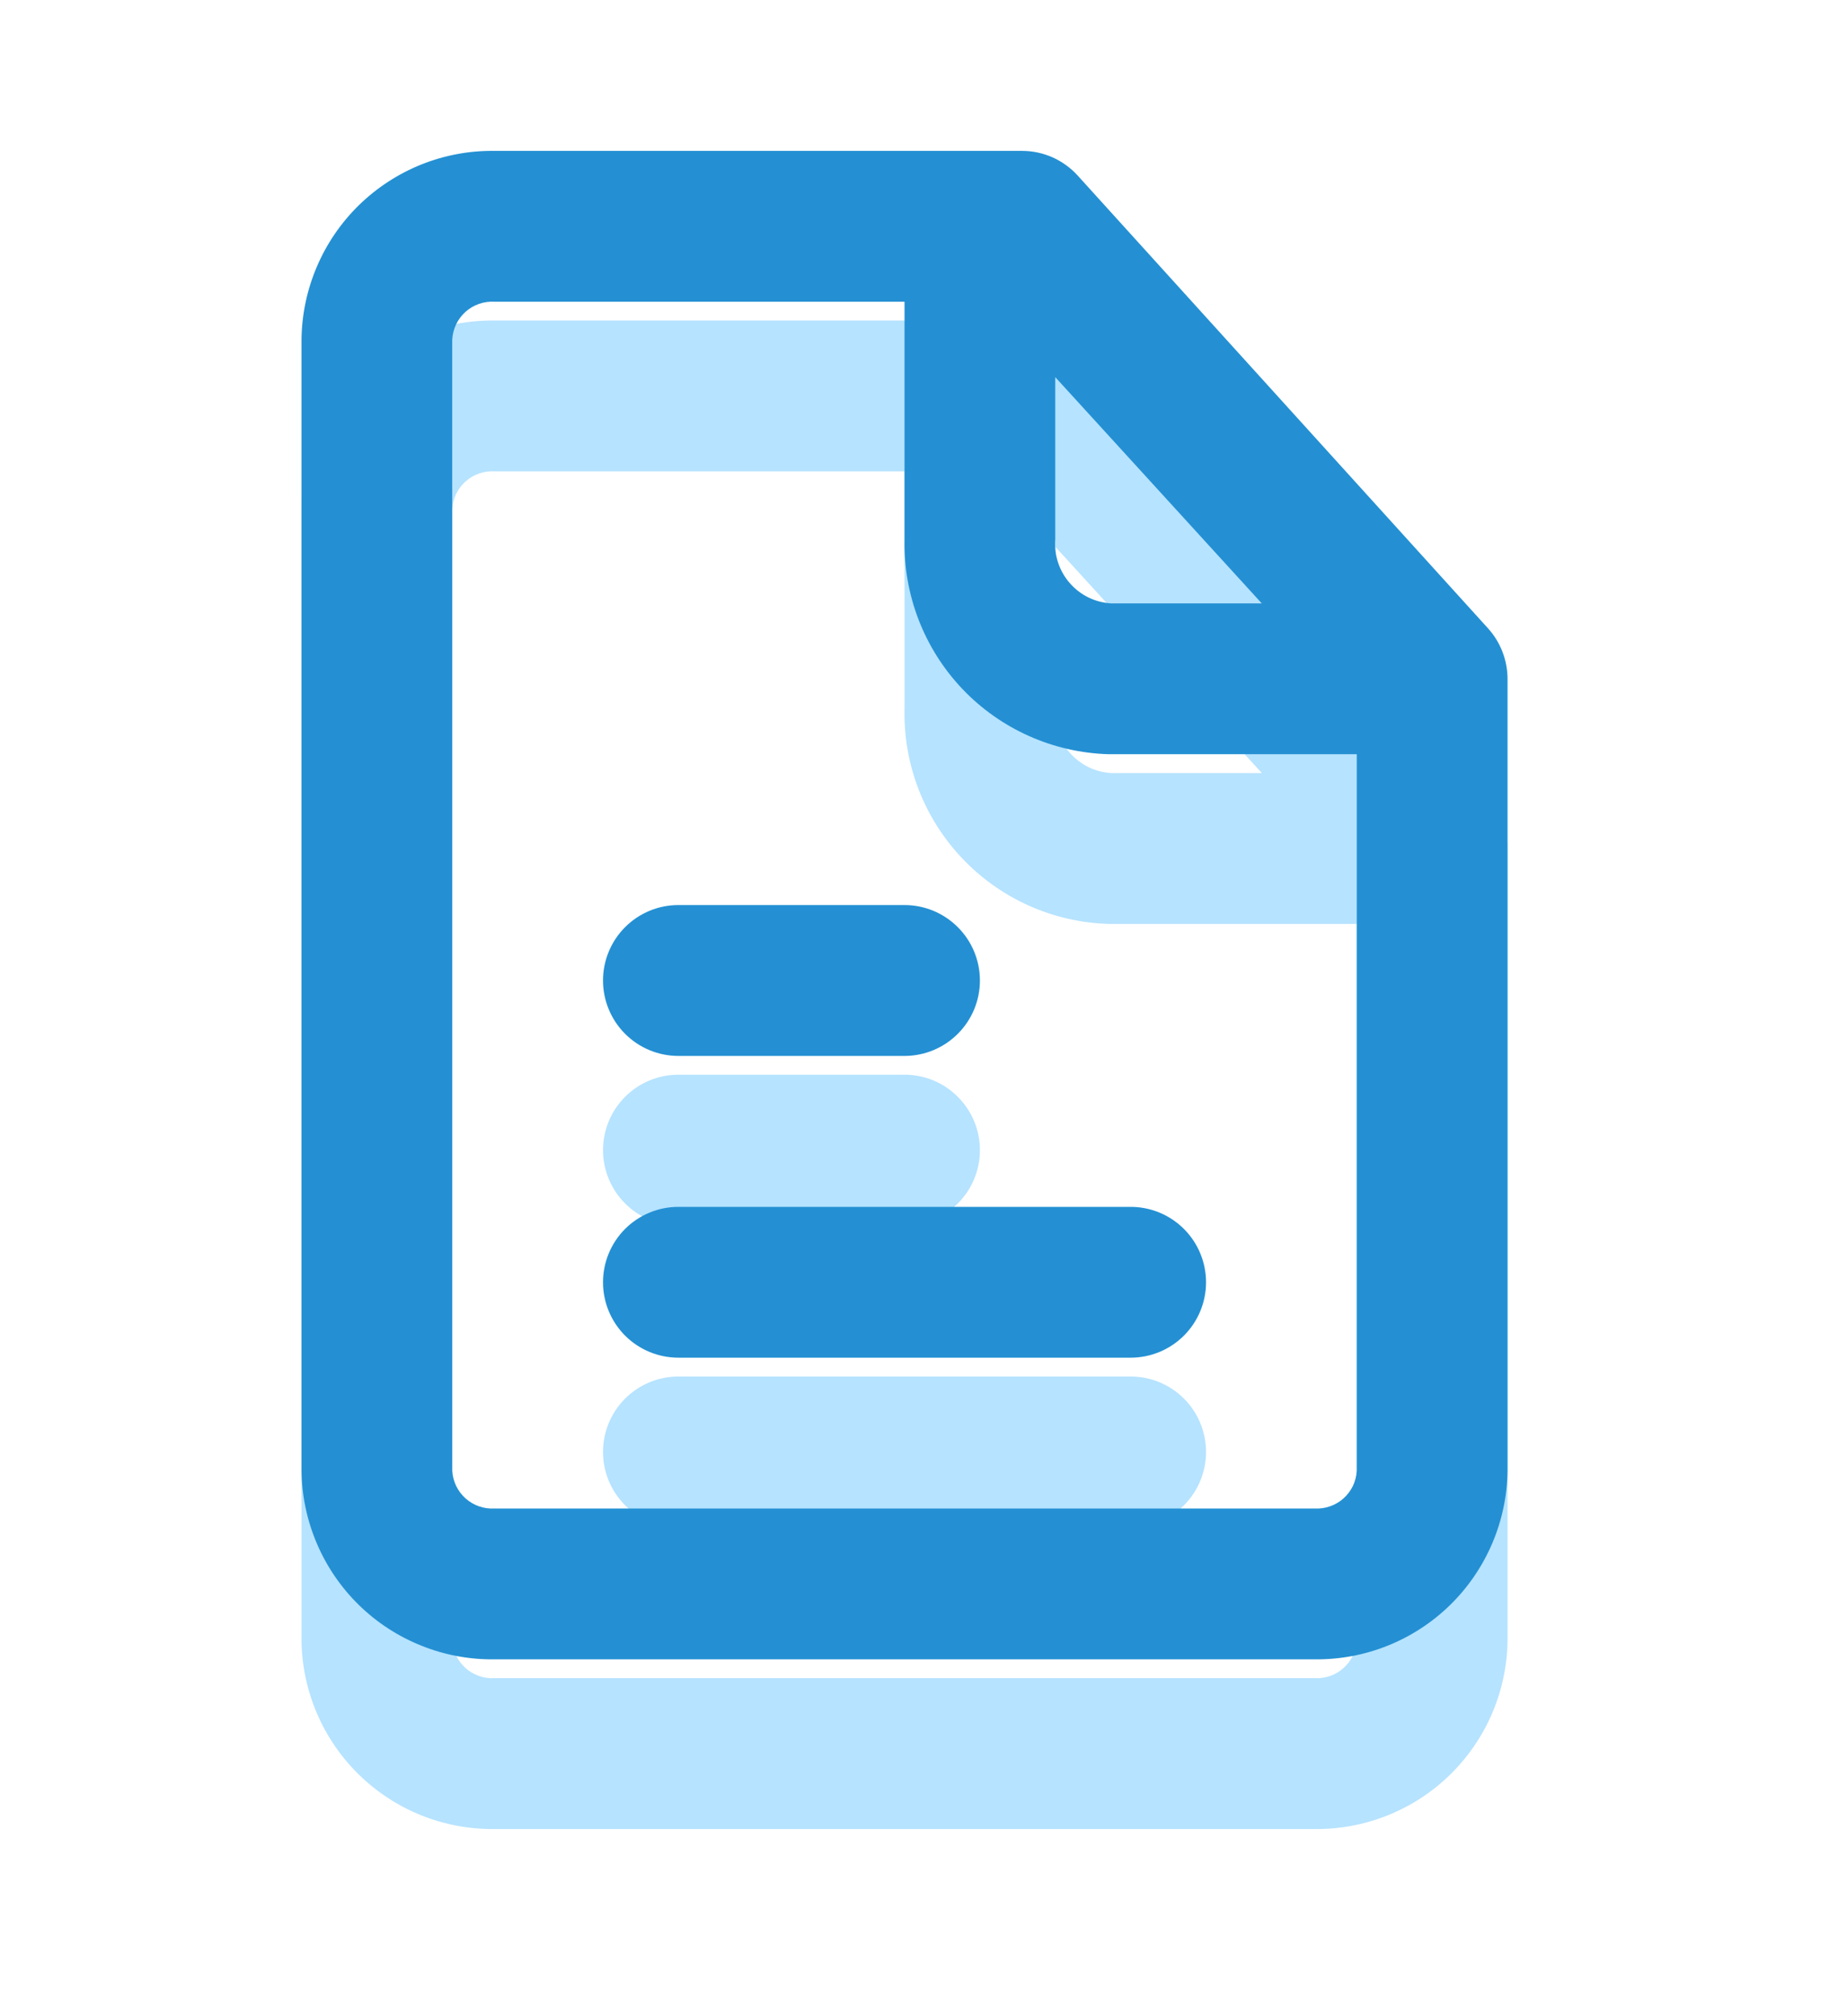 <svg width="33" height="36" viewBox="0 0 33 36" fill="none" xmlns="http://www.w3.org/2000/svg">
<path d="M20.201 24.578H12.121C11.764 24.578 11.421 24.72 11.168 24.973C10.916 25.225 10.774 25.568 10.774 25.925C10.774 26.282 10.916 26.625 11.168 26.877C11.421 27.13 11.764 27.272 12.121 27.272H20.201C20.558 27.272 20.901 27.13 21.154 26.877C21.406 26.625 21.548 26.282 21.548 25.925C21.548 25.568 21.406 25.225 21.154 24.973C20.901 24.72 20.558 24.578 20.201 24.578Z" fill="#B6E3FF"/>
<path d="M12.121 21.883H16.161C16.518 21.883 16.861 21.741 17.113 21.488C17.366 21.236 17.508 20.893 17.508 20.536C17.508 20.179 17.366 19.837 17.113 19.584C16.861 19.331 16.518 19.189 16.161 19.189H12.121C11.764 19.189 11.421 19.331 11.168 19.584C10.916 19.837 10.774 20.179 10.774 20.536C10.774 20.893 10.916 21.236 11.168 21.488C11.421 21.741 11.764 21.883 12.121 21.883Z" fill="#B6E3FF"/>
<path d="M26.585 14.248L19.259 6.167C19.133 6.028 18.979 5.916 18.807 5.84C18.636 5.763 18.45 5.723 18.262 5.723H8.835C8.387 5.718 7.943 5.8 7.528 5.967C7.112 6.133 6.734 6.38 6.414 6.692C6.094 7.005 5.838 7.378 5.662 7.789C5.486 8.2 5.392 8.642 5.387 9.09V29.291C5.392 29.738 5.486 30.18 5.662 30.592C5.838 31.003 6.094 31.376 6.414 31.688C6.734 32.001 7.112 32.247 7.528 32.414C7.943 32.58 8.387 32.663 8.835 32.658H23.487C24.391 32.668 25.262 32.319 25.908 31.688C26.555 31.056 26.924 30.194 26.935 29.291V15.15C26.934 14.816 26.809 14.495 26.585 14.248ZM18.855 9.763L22.545 13.803H19.851C19.71 13.795 19.572 13.758 19.445 13.696C19.319 13.633 19.206 13.546 19.113 13.44C19.02 13.333 18.949 13.209 18.905 13.075C18.861 12.941 18.844 12.799 18.855 12.659V9.763ZM23.487 29.964H8.835C8.741 29.97 8.647 29.956 8.558 29.925C8.47 29.895 8.388 29.846 8.318 29.784C8.248 29.721 8.191 29.646 8.15 29.561C8.109 29.476 8.086 29.384 8.081 29.291V9.09C8.086 8.996 8.109 8.904 8.15 8.819C8.191 8.735 8.248 8.659 8.318 8.597C8.388 8.534 8.47 8.486 8.558 8.455C8.647 8.424 8.741 8.411 8.835 8.416H16.161V12.659C16.139 13.651 16.511 14.611 17.195 15.33C17.878 16.049 18.819 16.469 19.811 16.497H24.241V29.291C24.236 29.384 24.213 29.476 24.172 29.561C24.131 29.646 24.074 29.721 24.004 29.784C23.934 29.846 23.852 29.895 23.764 29.925C23.675 29.956 23.581 29.97 23.487 29.964Z" fill="#B6E3FF"/>
<path d="M20.201 21.549H12.12C11.763 21.549 11.421 21.691 11.168 21.943C10.916 22.196 10.774 22.538 10.774 22.896C10.774 23.253 10.916 23.595 11.168 23.848C11.421 24.1 11.763 24.242 12.12 24.242H20.201C20.558 24.242 20.901 24.1 21.153 23.848C21.406 23.595 21.548 23.253 21.548 22.896C21.548 22.538 21.406 22.196 21.153 21.943C20.901 21.691 20.558 21.549 20.201 21.549Z" fill="#2490D3"/>
<path d="M12.12 18.854H16.161C16.518 18.854 16.86 18.712 17.113 18.459C17.366 18.207 17.508 17.864 17.508 17.507C17.508 17.15 17.366 16.807 17.113 16.555C16.86 16.302 16.518 16.16 16.161 16.16H12.12C11.763 16.16 11.421 16.302 11.168 16.555C10.916 16.807 10.774 17.15 10.774 17.507C10.774 17.864 10.916 18.207 11.168 18.459C11.421 18.712 11.763 18.854 12.12 18.854Z" fill="#2490D3"/>
<path d="M26.585 11.218L19.258 3.138C19.132 2.999 18.979 2.887 18.807 2.81C18.635 2.734 18.45 2.694 18.262 2.694H8.835C8.387 2.688 7.943 2.771 7.528 2.937C7.112 3.104 6.734 3.35 6.413 3.663C6.093 3.976 5.838 4.348 5.662 4.76C5.486 5.171 5.392 5.613 5.387 6.06V26.261C5.392 26.709 5.486 27.151 5.662 27.562C5.838 27.974 6.093 28.346 6.413 28.659C6.734 28.972 7.112 29.218 7.528 29.384C7.943 29.551 8.387 29.634 8.835 29.628H23.487C24.391 29.639 25.261 29.29 25.908 28.659C26.554 28.027 26.924 27.165 26.935 26.261V12.121C26.934 11.787 26.809 11.465 26.585 11.218ZM18.854 6.734L22.544 10.774H19.851C19.71 10.765 19.572 10.729 19.445 10.667C19.318 10.604 19.205 10.517 19.113 10.411C19.02 10.304 18.949 10.18 18.905 10.046C18.86 9.912 18.843 9.77 18.854 9.629V6.734ZM23.487 26.935H8.835C8.741 26.94 8.647 26.927 8.558 26.896C8.47 26.865 8.388 26.817 8.318 26.755C8.248 26.692 8.191 26.616 8.15 26.532C8.109 26.447 8.086 26.355 8.08 26.261V6.06C8.086 5.967 8.109 5.875 8.15 5.79C8.191 5.706 8.248 5.63 8.318 5.567C8.388 5.505 8.47 5.457 8.558 5.426C8.647 5.395 8.741 5.382 8.835 5.387H16.161V9.629C16.139 10.621 16.511 11.582 17.194 12.301C17.878 13.02 18.819 13.439 19.811 13.467H24.241V26.261C24.236 26.355 24.212 26.447 24.172 26.532C24.131 26.616 24.074 26.692 24.004 26.755C23.934 26.817 23.852 26.865 23.763 26.896C23.675 26.927 23.581 26.94 23.487 26.935Z" fill="#2490D3"/>
</svg>

